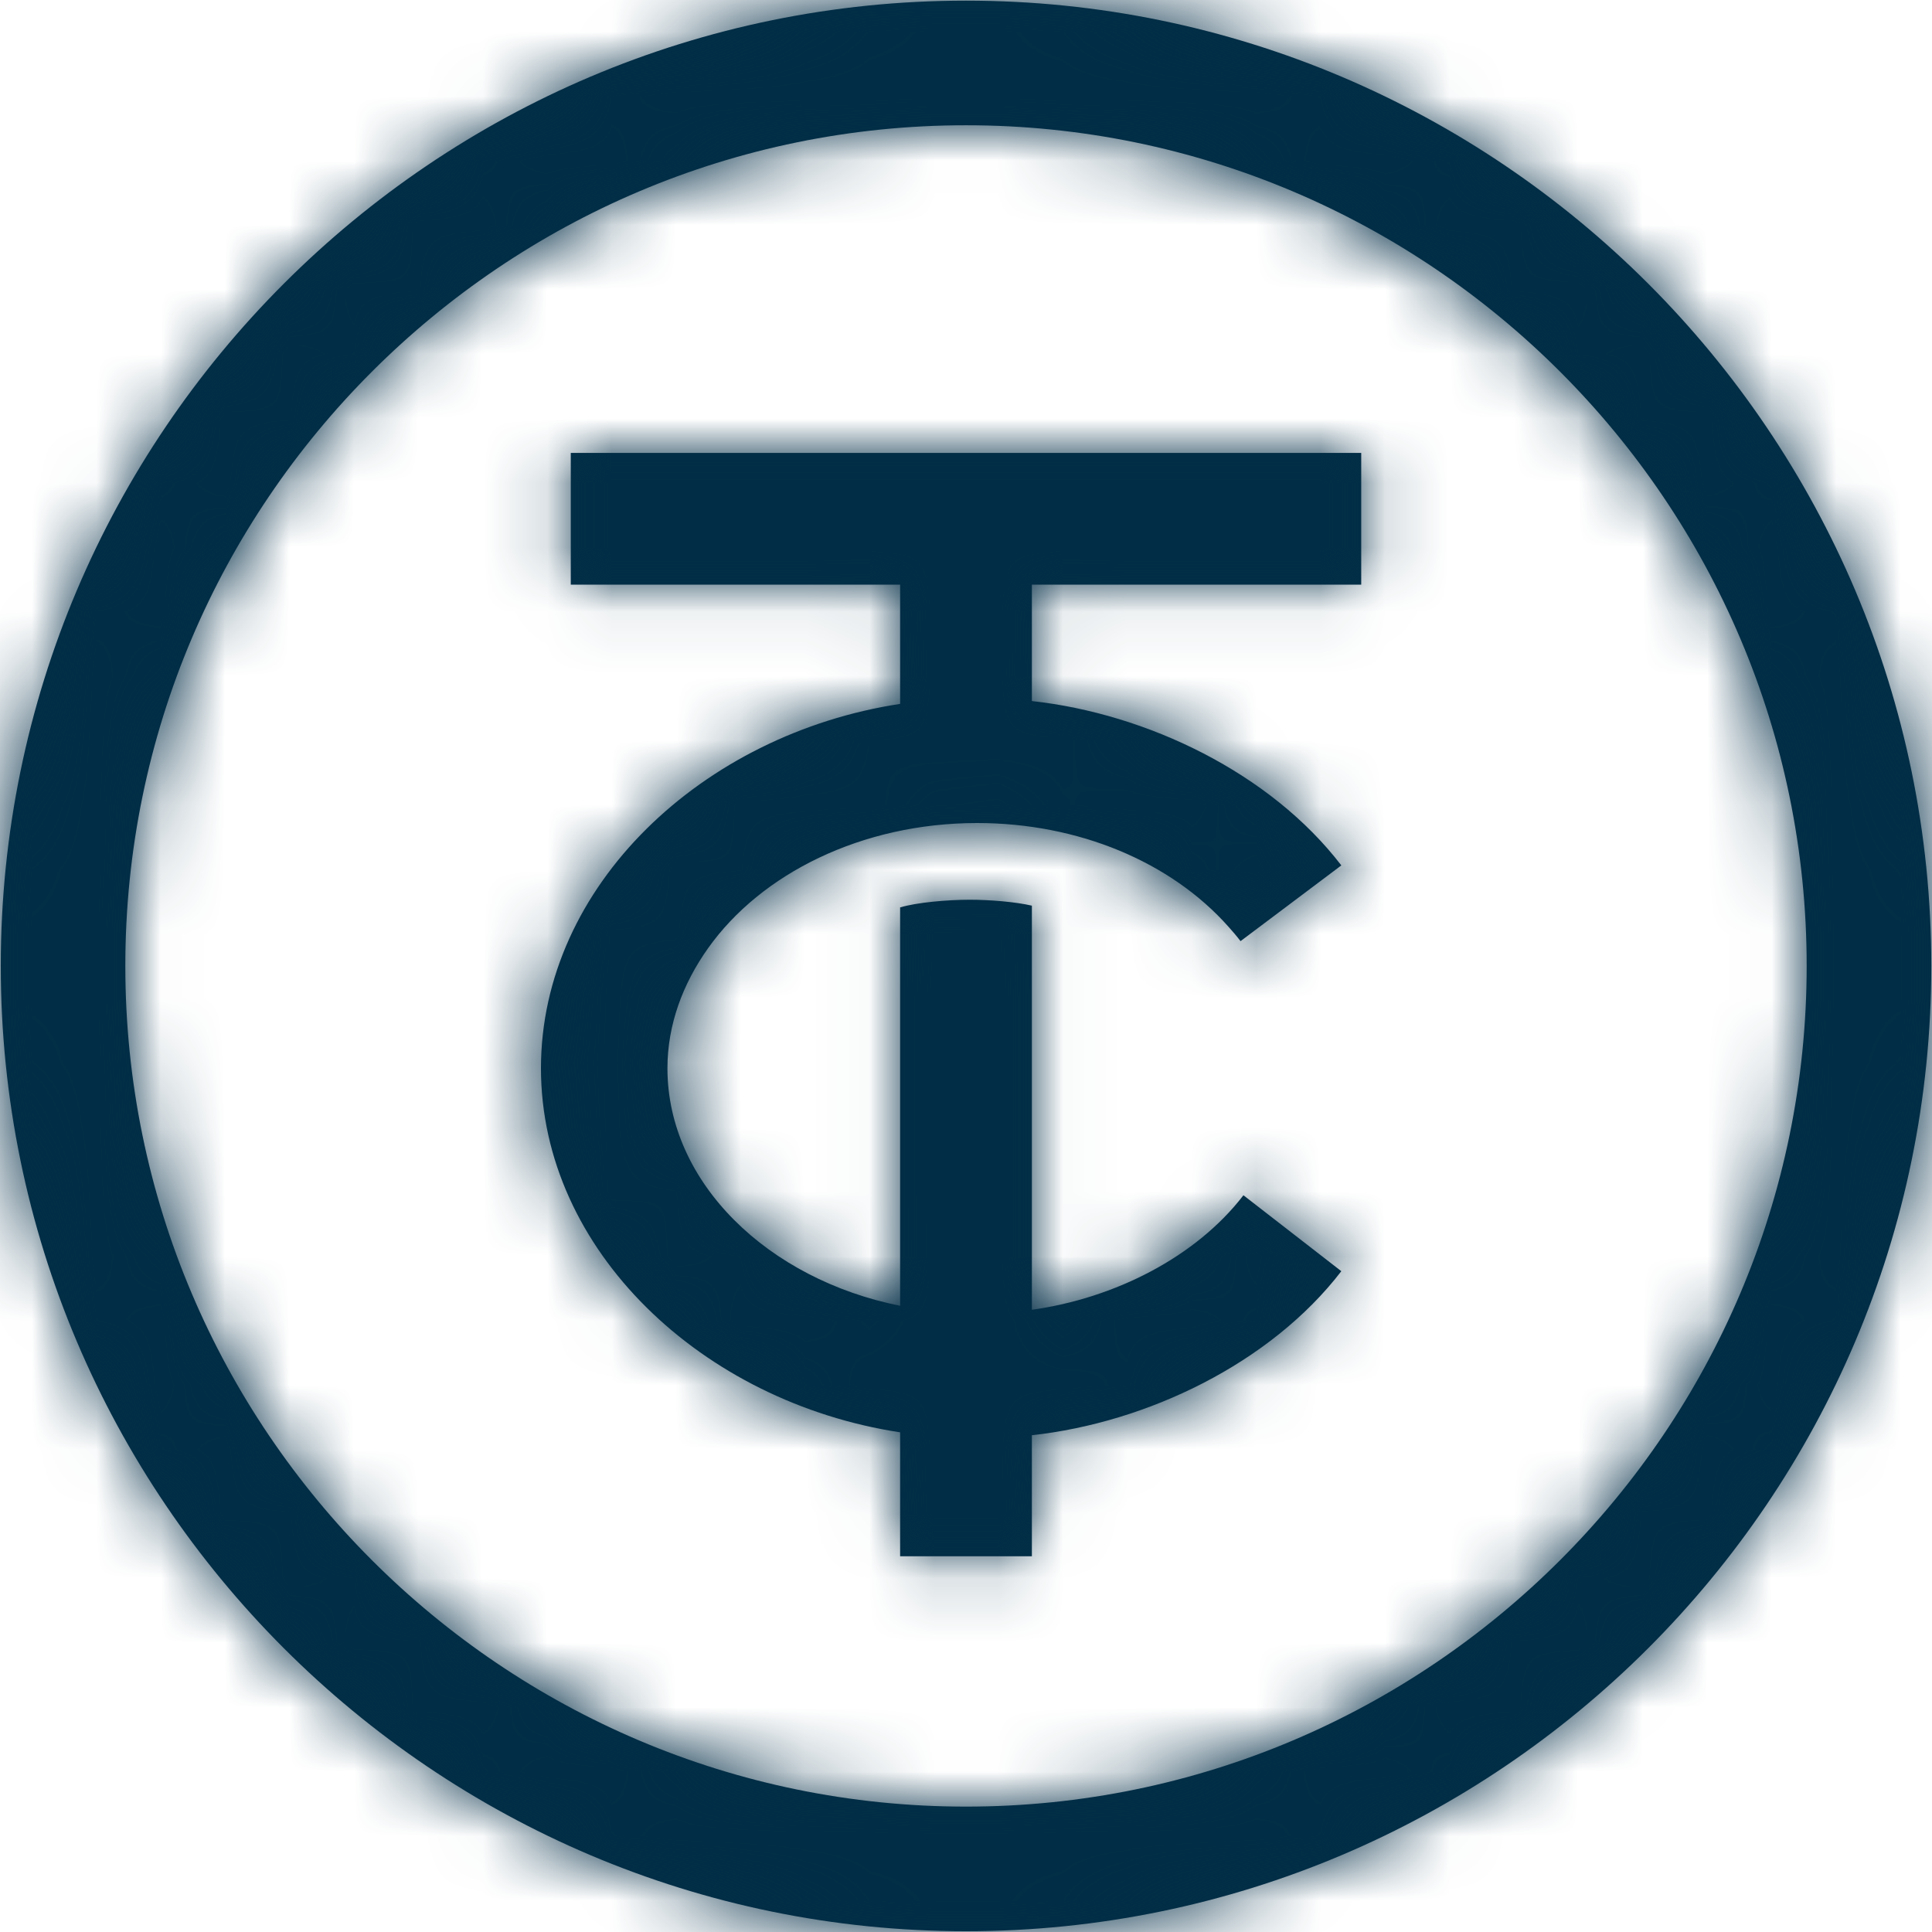 <?xml version="1.0" encoding="UTF-8"?>
<svg width="30px" height="30px" viewBox="0 0 30 30" version="1.1" xmlns="http://www.w3.org/2000/svg" xmlns:xlink="http://www.w3.org/1999/xlink">
    <!-- Generator: Sketch 45.1 (43504) - http://www.bohemiancoding.com/sketch -->
    <title>Monogram</title>
    <desc>Created with Sketch.</desc>
    <defs>
        <path d="M13.977,9.078 L13.977,10.93 C10.909,11.397 8.4,13.755 8.4,16.588 C8.4,19.418 10.909,21.775 13.977,22.241 L13.977,24.166 L16.023,24.166 L16.023,22.286 C17.813,22.09 19.728,21.17 20.828,19.739 L19.308,18.56 C18.567,19.524 17.302,20.16 16.023,20.338 L16.023,14.063 C15.767,14.004 15.372,13.971 15.059,13.971 C14.702,13.971 14.233,14.014 13.977,14.09 L13.977,20.276 C11.931,19.867 10.364,18.371 10.364,16.588 C10.364,15.911 10.603,15.276 10.994,14.725 C11.816,13.566 13.383,12.78 15.173,12.78 C16.74,12.78 18.18,13.379 19.079,14.394 C19.143,14.465 19.206,14.539 19.263,14.614 L20.828,13.438 C19.729,12.004 17.813,11.082 16.023,10.886 L16.023,9.078 L21.137,9.078 L21.137,7.033 L8.863,7.033 L8.863,9.078 L13.977,9.078 Z M15,0.01 C6.735,0.01 0.012,6.734 0.012,14.999 C0.012,23.264 6.735,29.988 15,29.988 C23.265,29.988 29.989,23.264 29.989,14.999 C29.989,6.734 23.265,0.01 15,0.01 L15,0.01 Z M15,28.053 C7.802,28.053 1.946,22.197 1.946,14.999 C1.946,7.801 7.802,1.945 15,1.945 C22.198,1.945 28.054,7.801 28.054,14.999 C28.054,22.197 22.198,28.053 15,28.053 L15,28.053 Z" id="path-1"></path>
    </defs>
    <g id="Symbols" stroke="none" stroke-width="1" fill="none" fill-rule="evenodd">
        <g id="Nav-/-Mobile-/-Focused" transform="translate(-173, -15)">
            <g id="Icon-/-Monogram" transform="translate(173, 15)">
                <mask id="mask-2" fill="white">
                    <use xlink:href="#path-1"></use>
                </mask>
                <use id="Fill-1" fill="#022E46" fill-rule="evenodd" xlink:href="#path-1"></use>
                <g id="Color-/-Navy" mask="url(#mask-2)" fill-rule="evenodd" fill="#022D46">
                    <rect id="Color" x="0" y="0" width="30" height="30"></rect>
                </g>
            </g>
        </g>
    </g>
</svg>